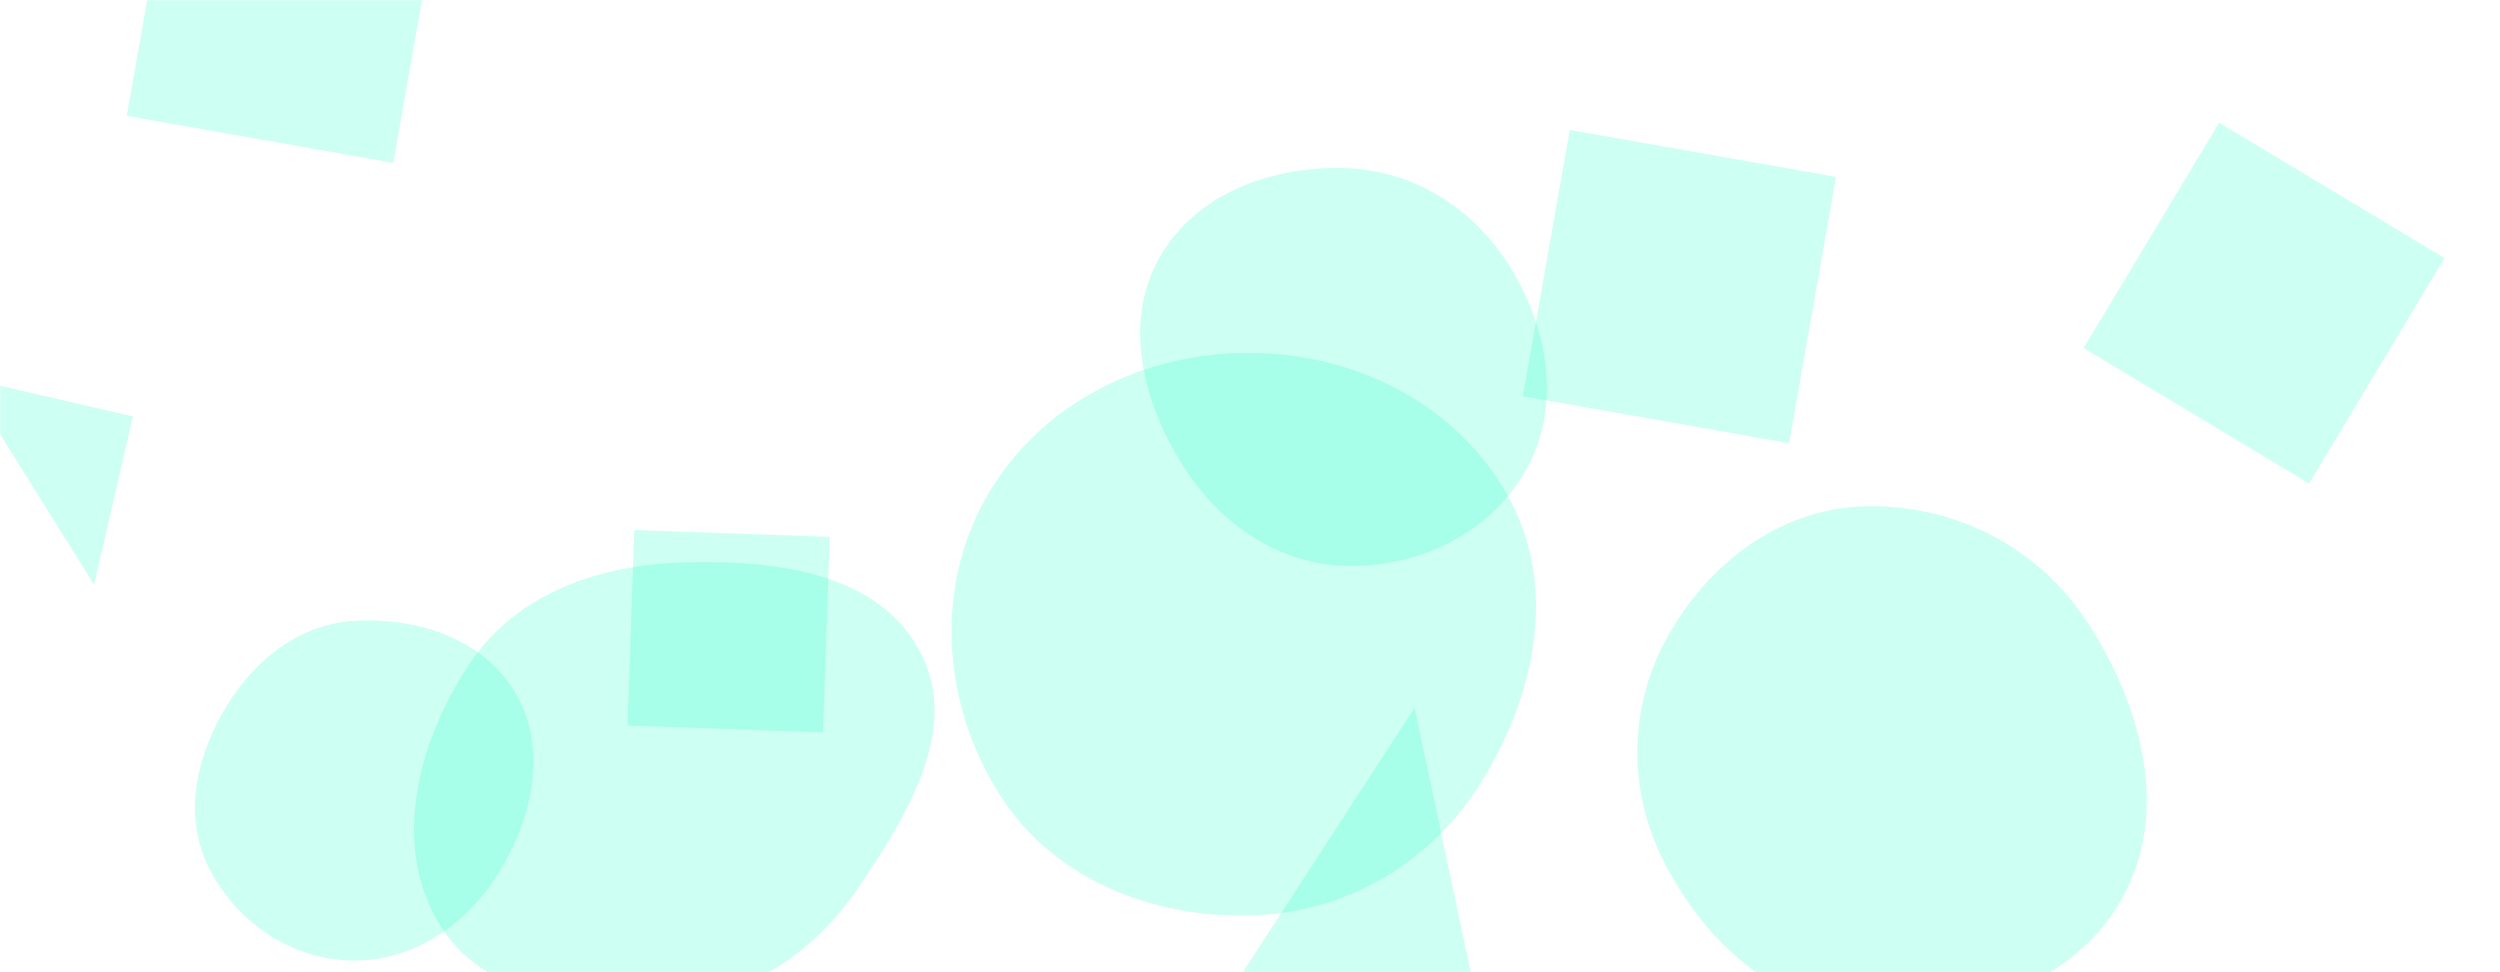 <svg xmlns="http://www.w3.org/2000/svg" version="1.1" xmlns:xlink="http://www.w3.org/1999/xlink" xmlns:svgjs="http://svgjs.dev/svgjs" width="1440" height="560" preserveAspectRatio="none" viewBox="0 0 1440 560"><g mask="url(&quot;#SvgjsMask1025&quot;)" fill="none"><path d="M76.576 239.887L-20.356 217.508 54.198 336.82z" fill="rgba(46, 255, 203, 0.24)" class="triangle-float1"></path><path d="M775.417,325.961C817.508,326.947,858.729,306.989,879.255,270.229C899.338,234.263,891.912,190.58,870.744,155.242C850.224,120.985,815.326,98.258,775.417,96.877C732.885,95.405,688.939,111.211,667.932,148.222C647.137,184.86,657.879,229.504,679.679,265.553C700.608,300.161,734.984,325.014,775.417,325.961" fill="rgba(46, 255, 203, 0.24)" class="triangle-float1"></path><path d="M904.19 74.848L877.144 228.233 1030.528 255.278 1057.574 101.894z" fill="rgba(46, 255, 203, 0.24)" class="triangle-float3"></path><path d="M253.619-59.708L100.094-86.779 73.024 66.746 226.549 93.817z" fill="rgba(46, 255, 203, 0.24)" class="triangle-float3"></path><path d="M477.954 309.227L365.348 305.295 361.415 417.901 474.021 421.833z" fill="rgba(46, 255, 203, 0.24)" class="triangle-float2"></path><path d="M1330.013 278.509L1408.022 148.681 1278.194 70.672 1200.185 200.501z" fill="rgba(46, 255, 203, 0.24)" class="triangle-float1"></path><path d="M719.978,527.359C774.836,526.063,824.041,497.273,853.078,450.712C884.089,400.986,897.314,339.121,869.556,287.509C840.503,233.488,781.315,203.488,719.978,203.23C658.176,202.97,598.759,232.519,568.209,286.243C537.978,339.407,542.939,405.514,575.518,457.272C606.076,505.819,662.63,528.714,719.978,527.359" fill="rgba(46, 255, 203, 0.24)" class="triangle-float3"></path><path d="M393.526,575.164C435.802,571.219,470.161,546.879,494.063,511.785C522.487,470.051,553.651,419.567,529.822,375.05C505.281,329.203,445.506,322.458,393.526,323.965C344.785,325.378,297.203,341.93,270.267,382.576C240.184,427.972,224.873,488.294,254.23,534.163C282.195,577.857,341.873,579.983,393.526,575.164" fill="rgba(46, 255, 203, 0.24)" class="triangle-float1"></path><path d="M847.165 560.036L814.778 407.669 694.797 592.423z" fill="rgba(46, 255, 203, 0.24)" class="triangle-float2"></path><path d="M1072.189,582.693C1130.051,587.323,1192.604,569.13,1221.592,518.839C1250.555,468.593,1233.749,406.158,1201.874,357.707C1173.305,314.28,1124.126,289.574,1072.189,291.738C1023.797,293.754,983.249,325.317,959.959,367.784C937.617,408.524,937.654,456.651,959.162,497.837C982.536,542.595,1021.856,578.665,1072.189,582.693" fill="rgba(46, 255, 203, 0.24)" class="triangle-float3"></path><path d="M203.712,553.275C238.95,553.434,269.57,531.917,287.835,501.782C306.88,470.36,315.532,431.082,297.011,399.348C278.607,367.815,240.152,355.375,203.712,357.646C171.095,359.679,144.941,381.547,128.596,409.846C112.245,438.155,105.729,472.067,120.896,501.028C137.126,532.018,168.729,553.117,203.712,553.275" fill="rgba(46, 255, 203, 0.24)" class="triangle-float3"></path></g><defs><mask id="SvgjsMask1025"><rect width="1440" height="560" fill="#ffffff"></rect></mask><style>
                @keyframes float1 {
                    0%{transform: translate(0, 0)}
                    50%{transform: translate(-10px, 0)}
                    100%{transform: translate(0, 0)}
                }

                .triangle-float1 {
                    animation: float1 5s infinite;
                }

                @keyframes float2 {
                    0%{transform: translate(0, 0)}
                    50%{transform: translate(-5px, -5px)}
                    100%{transform: translate(0, 0)}
                }

                .triangle-float2 {
                    animation: float2 4s infinite;
                }

                @keyframes float3 {
                    0%{transform: translate(0, 0)}
                    50%{transform: translate(0, -10px)}
                    100%{transform: translate(0, 0)}
                }

                .triangle-float3 {
                    animation: float3 6s infinite;
                }
            </style></defs></svg>